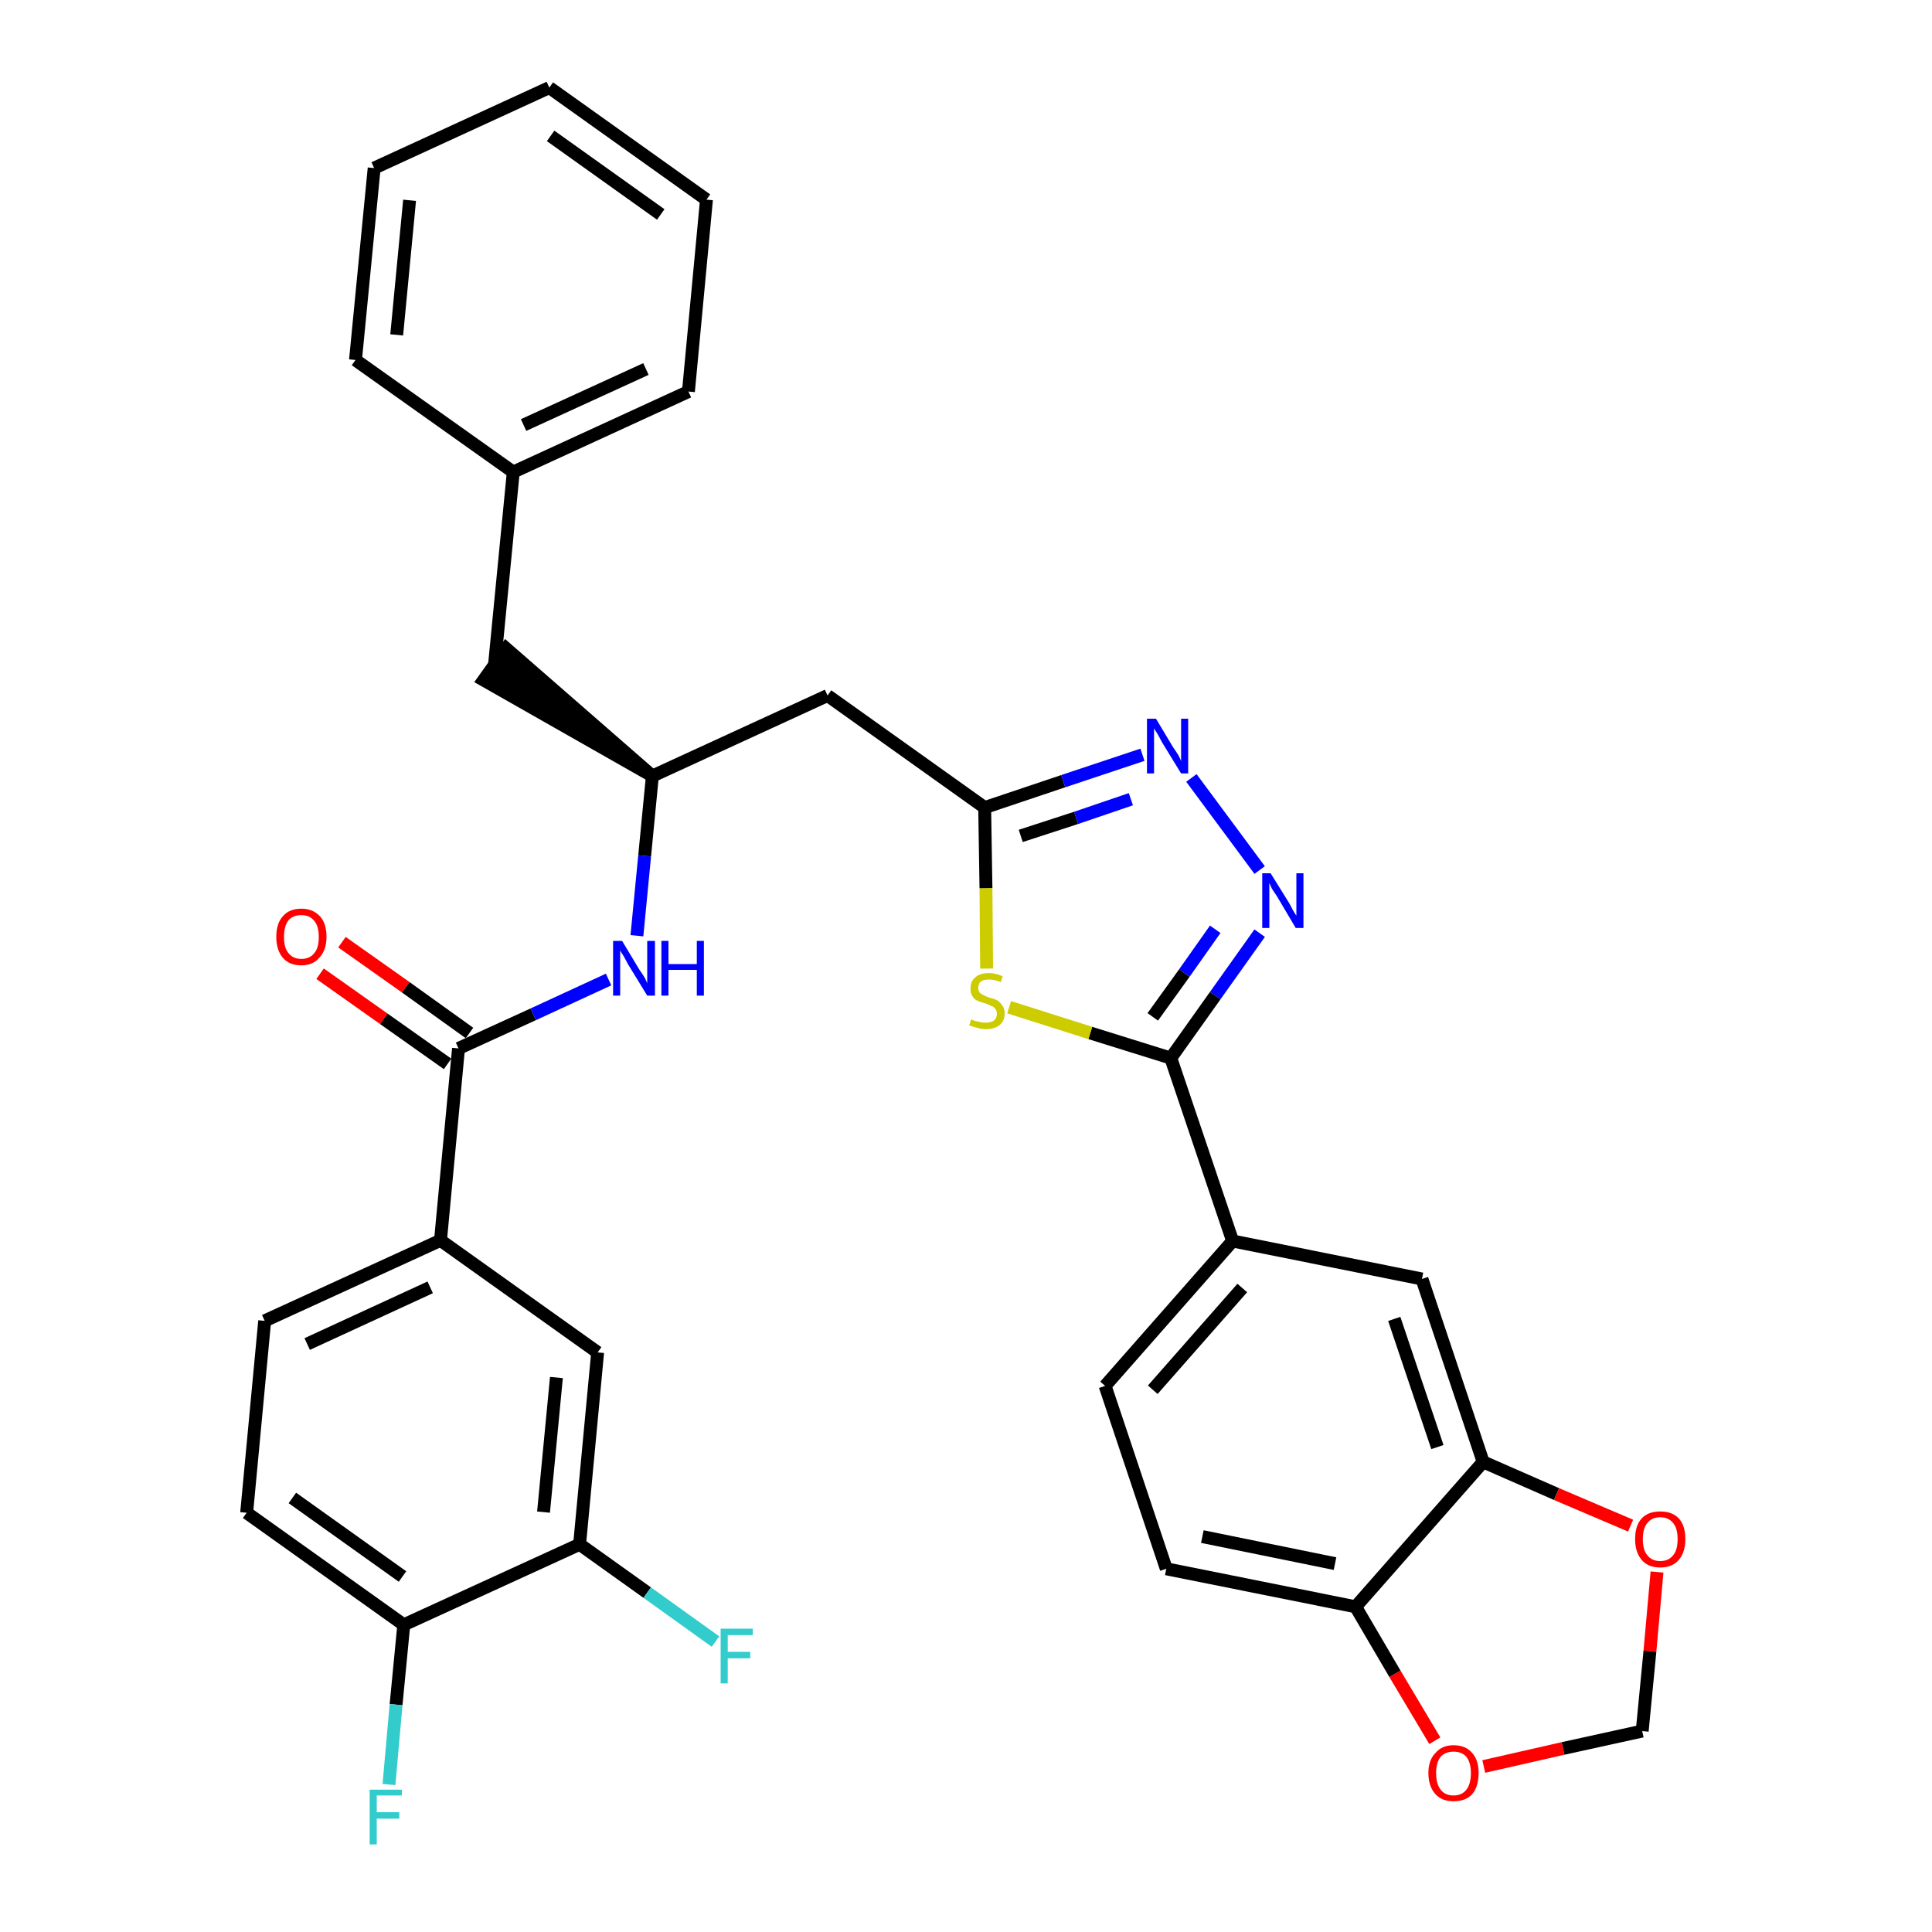 <?xml version='1.0' encoding='iso-8859-1'?>
<svg version='1.1' baseProfile='full'
              xmlns='http://www.w3.org/2000/svg'
                      xmlns:rdkit='http://www.rdkit.org/xml'
                      xmlns:xlink='http://www.w3.org/1999/xlink'
                  xml:space='preserve'
width='300px' height='300px' viewBox='0 0 300 300'>
<!-- END OF HEADER -->
<path class='bond-0 atom-0 atom-1' d='M 49.7,151.2 L 59.6,158.2' style='fill:none;fill-rule:evenodd;stroke:#FF0000;stroke-width:2.0px;stroke-linecap:butt;stroke-linejoin:miter;stroke-opacity:1' />
<path class='bond-0 atom-0 atom-1' d='M 59.6,158.2 L 69.5,165.2' style='fill:none;fill-rule:evenodd;stroke:#000000;stroke-width:2.0px;stroke-linecap:butt;stroke-linejoin:miter;stroke-opacity:1' />
<path class='bond-0 atom-0 atom-1' d='M 53.1,146.3 L 63.0,153.3' style='fill:none;fill-rule:evenodd;stroke:#FF0000;stroke-width:2.0px;stroke-linecap:butt;stroke-linejoin:miter;stroke-opacity:1' />
<path class='bond-0 atom-0 atom-1' d='M 63.0,153.3 L 72.9,160.4' style='fill:none;fill-rule:evenodd;stroke:#000000;stroke-width:2.0px;stroke-linecap:butt;stroke-linejoin:miter;stroke-opacity:1' />
<path class='bond-1 atom-1 atom-2' d='M 71.2,162.8 L 82.8,157.5' style='fill:none;fill-rule:evenodd;stroke:#000000;stroke-width:2.0px;stroke-linecap:butt;stroke-linejoin:miter;stroke-opacity:1' />
<path class='bond-1 atom-1 atom-2' d='M 82.8,157.5 L 94.5,152.1' style='fill:none;fill-rule:evenodd;stroke:#0000FF;stroke-width:2.0px;stroke-linecap:butt;stroke-linejoin:miter;stroke-opacity:1' />
<path class='bond-25 atom-1 atom-26' d='M 71.2,162.8 L 68.4,192.6' style='fill:none;fill-rule:evenodd;stroke:#000000;stroke-width:2.0px;stroke-linecap:butt;stroke-linejoin:miter;stroke-opacity:1' />
<path class='bond-2 atom-2 atom-3' d='M 98.9,145.3 L 100.1,132.9' style='fill:none;fill-rule:evenodd;stroke:#0000FF;stroke-width:2.0px;stroke-linecap:butt;stroke-linejoin:miter;stroke-opacity:1' />
<path class='bond-2 atom-2 atom-3' d='M 100.1,132.9 L 101.3,120.5' style='fill:none;fill-rule:evenodd;stroke:#000000;stroke-width:2.0px;stroke-linecap:butt;stroke-linejoin:miter;stroke-opacity:1' />
<path class='bond-3 atom-3 atom-4' d='M 101.3,120.5 L 78.6,100.7 L 75.1,105.6 Z' style='fill:#000000;fill-rule:evenodd;fill-opacity:1;stroke:#000000;stroke-width:2.0px;stroke-linecap:butt;stroke-linejoin:miter;stroke-opacity:1;' />
<path class='bond-10 atom-3 atom-11' d='M 101.3,120.5 L 128.5,108.0' style='fill:none;fill-rule:evenodd;stroke:#000000;stroke-width:2.0px;stroke-linecap:butt;stroke-linejoin:miter;stroke-opacity:1' />
<path class='bond-4 atom-4 atom-5' d='M 76.8,103.1 L 79.7,73.3' style='fill:none;fill-rule:evenodd;stroke:#000000;stroke-width:2.0px;stroke-linecap:butt;stroke-linejoin:miter;stroke-opacity:1' />
<path class='bond-5 atom-5 atom-6' d='M 79.7,73.3 L 106.9,60.8' style='fill:none;fill-rule:evenodd;stroke:#000000;stroke-width:2.0px;stroke-linecap:butt;stroke-linejoin:miter;stroke-opacity:1' />
<path class='bond-5 atom-5 atom-6' d='M 81.3,66.0 L 100.3,57.3' style='fill:none;fill-rule:evenodd;stroke:#000000;stroke-width:2.0px;stroke-linecap:butt;stroke-linejoin:miter;stroke-opacity:1' />
<path class='bond-33 atom-10 atom-5' d='M 55.2,55.9 L 79.7,73.3' style='fill:none;fill-rule:evenodd;stroke:#000000;stroke-width:2.0px;stroke-linecap:butt;stroke-linejoin:miter;stroke-opacity:1' />
<path class='bond-6 atom-6 atom-7' d='M 106.9,60.8 L 109.7,31.0' style='fill:none;fill-rule:evenodd;stroke:#000000;stroke-width:2.0px;stroke-linecap:butt;stroke-linejoin:miter;stroke-opacity:1' />
<path class='bond-7 atom-7 atom-8' d='M 109.7,31.0 L 85.3,13.6' style='fill:none;fill-rule:evenodd;stroke:#000000;stroke-width:2.0px;stroke-linecap:butt;stroke-linejoin:miter;stroke-opacity:1' />
<path class='bond-7 atom-7 atom-8' d='M 102.6,33.3 L 85.5,21.1' style='fill:none;fill-rule:evenodd;stroke:#000000;stroke-width:2.0px;stroke-linecap:butt;stroke-linejoin:miter;stroke-opacity:1' />
<path class='bond-8 atom-8 atom-9' d='M 85.3,13.6 L 58.1,26.1' style='fill:none;fill-rule:evenodd;stroke:#000000;stroke-width:2.0px;stroke-linecap:butt;stroke-linejoin:miter;stroke-opacity:1' />
<path class='bond-9 atom-9 atom-10' d='M 58.1,26.1 L 55.2,55.9' style='fill:none;fill-rule:evenodd;stroke:#000000;stroke-width:2.0px;stroke-linecap:butt;stroke-linejoin:miter;stroke-opacity:1' />
<path class='bond-9 atom-9 atom-10' d='M 63.6,31.1 L 61.6,52.0' style='fill:none;fill-rule:evenodd;stroke:#000000;stroke-width:2.0px;stroke-linecap:butt;stroke-linejoin:miter;stroke-opacity:1' />
<path class='bond-11 atom-11 atom-12' d='M 128.5,108.0 L 152.9,125.4' style='fill:none;fill-rule:evenodd;stroke:#000000;stroke-width:2.0px;stroke-linecap:butt;stroke-linejoin:miter;stroke-opacity:1' />
<path class='bond-12 atom-12 atom-13' d='M 152.9,125.4 L 165.1,121.3' style='fill:none;fill-rule:evenodd;stroke:#000000;stroke-width:2.0px;stroke-linecap:butt;stroke-linejoin:miter;stroke-opacity:1' />
<path class='bond-12 atom-12 atom-13' d='M 165.1,121.3 L 177.4,117.2' style='fill:none;fill-rule:evenodd;stroke:#0000FF;stroke-width:2.0px;stroke-linecap:butt;stroke-linejoin:miter;stroke-opacity:1' />
<path class='bond-12 atom-12 atom-13' d='M 158.5,129.8 L 167.1,127.0' style='fill:none;fill-rule:evenodd;stroke:#000000;stroke-width:2.0px;stroke-linecap:butt;stroke-linejoin:miter;stroke-opacity:1' />
<path class='bond-12 atom-12 atom-13' d='M 167.1,127.0 L 175.6,124.1' style='fill:none;fill-rule:evenodd;stroke:#0000FF;stroke-width:2.0px;stroke-linecap:butt;stroke-linejoin:miter;stroke-opacity:1' />
<path class='bond-34 atom-25 atom-12' d='M 153.2,150.4 L 153.1,137.9' style='fill:none;fill-rule:evenodd;stroke:#CCCC00;stroke-width:2.0px;stroke-linecap:butt;stroke-linejoin:miter;stroke-opacity:1' />
<path class='bond-34 atom-25 atom-12' d='M 153.1,137.9 L 152.9,125.4' style='fill:none;fill-rule:evenodd;stroke:#000000;stroke-width:2.0px;stroke-linecap:butt;stroke-linejoin:miter;stroke-opacity:1' />
<path class='bond-13 atom-13 atom-14' d='M 185.0,120.8 L 195.6,135.1' style='fill:none;fill-rule:evenodd;stroke:#0000FF;stroke-width:2.0px;stroke-linecap:butt;stroke-linejoin:miter;stroke-opacity:1' />
<path class='bond-14 atom-14 atom-15' d='M 195.6,144.9 L 188.7,154.6' style='fill:none;fill-rule:evenodd;stroke:#0000FF;stroke-width:2.0px;stroke-linecap:butt;stroke-linejoin:miter;stroke-opacity:1' />
<path class='bond-14 atom-14 atom-15' d='M 188.7,154.6 L 181.8,164.3' style='fill:none;fill-rule:evenodd;stroke:#000000;stroke-width:2.0px;stroke-linecap:butt;stroke-linejoin:miter;stroke-opacity:1' />
<path class='bond-14 atom-14 atom-15' d='M 188.7,144.3 L 183.9,151.1' style='fill:none;fill-rule:evenodd;stroke:#0000FF;stroke-width:2.0px;stroke-linecap:butt;stroke-linejoin:miter;stroke-opacity:1' />
<path class='bond-14 atom-14 atom-15' d='M 183.9,151.1 L 179.0,157.9' style='fill:none;fill-rule:evenodd;stroke:#000000;stroke-width:2.0px;stroke-linecap:butt;stroke-linejoin:miter;stroke-opacity:1' />
<path class='bond-15 atom-15 atom-16' d='M 181.8,164.3 L 191.4,192.7' style='fill:none;fill-rule:evenodd;stroke:#000000;stroke-width:2.0px;stroke-linecap:butt;stroke-linejoin:miter;stroke-opacity:1' />
<path class='bond-24 atom-15 atom-25' d='M 181.8,164.3 L 169.3,160.4' style='fill:none;fill-rule:evenodd;stroke:#000000;stroke-width:2.0px;stroke-linecap:butt;stroke-linejoin:miter;stroke-opacity:1' />
<path class='bond-24 atom-15 atom-25' d='M 169.3,160.4 L 156.7,156.4' style='fill:none;fill-rule:evenodd;stroke:#CCCC00;stroke-width:2.0px;stroke-linecap:butt;stroke-linejoin:miter;stroke-opacity:1' />
<path class='bond-16 atom-16 atom-17' d='M 191.4,192.7 L 171.6,215.2' style='fill:none;fill-rule:evenodd;stroke:#000000;stroke-width:2.0px;stroke-linecap:butt;stroke-linejoin:miter;stroke-opacity:1' />
<path class='bond-16 atom-16 atom-17' d='M 192.9,200.0 L 179.0,215.8' style='fill:none;fill-rule:evenodd;stroke:#000000;stroke-width:2.0px;stroke-linecap:butt;stroke-linejoin:miter;stroke-opacity:1' />
<path class='bond-36 atom-21 atom-16' d='M 220.8,198.6 L 191.4,192.7' style='fill:none;fill-rule:evenodd;stroke:#000000;stroke-width:2.0px;stroke-linecap:butt;stroke-linejoin:miter;stroke-opacity:1' />
<path class='bond-17 atom-17 atom-18' d='M 171.6,215.2 L 181.1,243.6' style='fill:none;fill-rule:evenodd;stroke:#000000;stroke-width:2.0px;stroke-linecap:butt;stroke-linejoin:miter;stroke-opacity:1' />
<path class='bond-18 atom-18 atom-19' d='M 181.1,243.6 L 210.5,249.5' style='fill:none;fill-rule:evenodd;stroke:#000000;stroke-width:2.0px;stroke-linecap:butt;stroke-linejoin:miter;stroke-opacity:1' />
<path class='bond-18 atom-18 atom-19' d='M 186.7,238.6 L 207.3,242.8' style='fill:none;fill-rule:evenodd;stroke:#000000;stroke-width:2.0px;stroke-linecap:butt;stroke-linejoin:miter;stroke-opacity:1' />
<path class='bond-19 atom-19 atom-20' d='M 210.5,249.5 L 230.3,227.0' style='fill:none;fill-rule:evenodd;stroke:#000000;stroke-width:2.0px;stroke-linecap:butt;stroke-linejoin:miter;stroke-opacity:1' />
<path class='bond-37 atom-24 atom-19' d='M 222.8,270.3 L 216.6,259.9' style='fill:none;fill-rule:evenodd;stroke:#FF0000;stroke-width:2.0px;stroke-linecap:butt;stroke-linejoin:miter;stroke-opacity:1' />
<path class='bond-37 atom-24 atom-19' d='M 216.6,259.9 L 210.5,249.5' style='fill:none;fill-rule:evenodd;stroke:#000000;stroke-width:2.0px;stroke-linecap:butt;stroke-linejoin:miter;stroke-opacity:1' />
<path class='bond-20 atom-20 atom-21' d='M 230.3,227.0 L 220.8,198.6' style='fill:none;fill-rule:evenodd;stroke:#000000;stroke-width:2.0px;stroke-linecap:butt;stroke-linejoin:miter;stroke-opacity:1' />
<path class='bond-20 atom-20 atom-21' d='M 223.2,224.7 L 216.5,204.8' style='fill:none;fill-rule:evenodd;stroke:#000000;stroke-width:2.0px;stroke-linecap:butt;stroke-linejoin:miter;stroke-opacity:1' />
<path class='bond-21 atom-20 atom-22' d='M 230.3,227.0 L 241.7,232.0' style='fill:none;fill-rule:evenodd;stroke:#000000;stroke-width:2.0px;stroke-linecap:butt;stroke-linejoin:miter;stroke-opacity:1' />
<path class='bond-21 atom-20 atom-22' d='M 241.7,232.0 L 253.2,236.9' style='fill:none;fill-rule:evenodd;stroke:#FF0000;stroke-width:2.0px;stroke-linecap:butt;stroke-linejoin:miter;stroke-opacity:1' />
<path class='bond-22 atom-22 atom-23' d='M 257.3,244.1 L 256.2,256.4' style='fill:none;fill-rule:evenodd;stroke:#FF0000;stroke-width:2.0px;stroke-linecap:butt;stroke-linejoin:miter;stroke-opacity:1' />
<path class='bond-22 atom-22 atom-23' d='M 256.2,256.4 L 255.0,268.8' style='fill:none;fill-rule:evenodd;stroke:#000000;stroke-width:2.0px;stroke-linecap:butt;stroke-linejoin:miter;stroke-opacity:1' />
<path class='bond-23 atom-23 atom-24' d='M 255.0,268.8 L 242.7,271.5' style='fill:none;fill-rule:evenodd;stroke:#000000;stroke-width:2.0px;stroke-linecap:butt;stroke-linejoin:miter;stroke-opacity:1' />
<path class='bond-23 atom-23 atom-24' d='M 242.7,271.5 L 230.4,274.3' style='fill:none;fill-rule:evenodd;stroke:#FF0000;stroke-width:2.0px;stroke-linecap:butt;stroke-linejoin:miter;stroke-opacity:1' />
<path class='bond-26 atom-26 atom-27' d='M 68.4,192.6 L 41.1,205.1' style='fill:none;fill-rule:evenodd;stroke:#000000;stroke-width:2.0px;stroke-linecap:butt;stroke-linejoin:miter;stroke-opacity:1' />
<path class='bond-26 atom-26 atom-27' d='M 66.8,199.9 L 47.7,208.7' style='fill:none;fill-rule:evenodd;stroke:#000000;stroke-width:2.0px;stroke-linecap:butt;stroke-linejoin:miter;stroke-opacity:1' />
<path class='bond-35 atom-33 atom-26' d='M 92.8,210.0 L 68.4,192.6' style='fill:none;fill-rule:evenodd;stroke:#000000;stroke-width:2.0px;stroke-linecap:butt;stroke-linejoin:miter;stroke-opacity:1' />
<path class='bond-27 atom-27 atom-28' d='M 41.1,205.1 L 38.3,234.9' style='fill:none;fill-rule:evenodd;stroke:#000000;stroke-width:2.0px;stroke-linecap:butt;stroke-linejoin:miter;stroke-opacity:1' />
<path class='bond-28 atom-28 atom-29' d='M 38.3,234.9 L 62.7,252.3' style='fill:none;fill-rule:evenodd;stroke:#000000;stroke-width:2.0px;stroke-linecap:butt;stroke-linejoin:miter;stroke-opacity:1' />
<path class='bond-28 atom-28 atom-29' d='M 45.4,232.6 L 62.5,244.8' style='fill:none;fill-rule:evenodd;stroke:#000000;stroke-width:2.0px;stroke-linecap:butt;stroke-linejoin:miter;stroke-opacity:1' />
<path class='bond-29 atom-29 atom-30' d='M 62.7,252.3 L 61.5,264.7' style='fill:none;fill-rule:evenodd;stroke:#000000;stroke-width:2.0px;stroke-linecap:butt;stroke-linejoin:miter;stroke-opacity:1' />
<path class='bond-29 atom-29 atom-30' d='M 61.5,264.7 L 60.4,277.1' style='fill:none;fill-rule:evenodd;stroke:#33CCCC;stroke-width:2.0px;stroke-linecap:butt;stroke-linejoin:miter;stroke-opacity:1' />
<path class='bond-30 atom-29 atom-31' d='M 62.7,252.3 L 90.0,239.8' style='fill:none;fill-rule:evenodd;stroke:#000000;stroke-width:2.0px;stroke-linecap:butt;stroke-linejoin:miter;stroke-opacity:1' />
<path class='bond-31 atom-31 atom-32' d='M 90.0,239.8 L 100.5,247.3' style='fill:none;fill-rule:evenodd;stroke:#000000;stroke-width:2.0px;stroke-linecap:butt;stroke-linejoin:miter;stroke-opacity:1' />
<path class='bond-31 atom-31 atom-32' d='M 100.5,247.3 L 111.1,254.9' style='fill:none;fill-rule:evenodd;stroke:#33CCCC;stroke-width:2.0px;stroke-linecap:butt;stroke-linejoin:miter;stroke-opacity:1' />
<path class='bond-32 atom-31 atom-33' d='M 90.0,239.8 L 92.8,210.0' style='fill:none;fill-rule:evenodd;stroke:#000000;stroke-width:2.0px;stroke-linecap:butt;stroke-linejoin:miter;stroke-opacity:1' />
<path class='bond-32 atom-31 atom-33' d='M 84.4,234.8 L 86.4,213.9' style='fill:none;fill-rule:evenodd;stroke:#000000;stroke-width:2.0px;stroke-linecap:butt;stroke-linejoin:miter;stroke-opacity:1' />
<path  class='atom-0' d='M 42.9 145.5
Q 42.9 143.4, 43.9 142.3
Q 44.9 141.1, 46.8 141.1
Q 48.6 141.1, 49.7 142.3
Q 50.7 143.4, 50.7 145.5
Q 50.7 147.5, 49.6 148.7
Q 48.6 149.9, 46.8 149.9
Q 44.9 149.9, 43.9 148.7
Q 42.9 147.5, 42.9 145.5
M 46.8 148.9
Q 48.1 148.9, 48.8 148.0
Q 49.5 147.2, 49.5 145.5
Q 49.5 143.8, 48.8 143.0
Q 48.1 142.1, 46.8 142.1
Q 45.5 142.1, 44.8 142.9
Q 44.1 143.8, 44.1 145.5
Q 44.1 147.2, 44.8 148.0
Q 45.5 148.9, 46.8 148.9
' fill='#FF0000'/>
<path  class='atom-2' d='M 96.6 146.1
L 99.3 150.6
Q 99.6 151.0, 100.1 151.8
Q 100.5 152.6, 100.5 152.7
L 100.5 146.1
L 101.7 146.1
L 101.7 154.6
L 100.5 154.6
L 97.5 149.7
Q 97.2 149.1, 96.8 148.4
Q 96.4 147.8, 96.3 147.6
L 96.3 154.6
L 95.2 154.6
L 95.2 146.1
L 96.6 146.1
' fill='#0000FF'/>
<path  class='atom-2' d='M 102.7 146.1
L 103.8 146.1
L 103.8 149.7
L 108.2 149.7
L 108.2 146.1
L 109.3 146.1
L 109.3 154.6
L 108.2 154.6
L 108.2 150.6
L 103.8 150.6
L 103.8 154.6
L 102.7 154.6
L 102.7 146.1
' fill='#0000FF'/>
<path  class='atom-13' d='M 179.5 111.6
L 182.2 116.1
Q 182.5 116.5, 183.0 117.3
Q 183.4 118.1, 183.4 118.2
L 183.4 111.6
L 184.5 111.6
L 184.5 120.1
L 183.4 120.1
L 180.4 115.2
Q 180.1 114.6, 179.7 113.9
Q 179.3 113.3, 179.2 113.1
L 179.2 120.1
L 178.1 120.1
L 178.1 111.6
L 179.5 111.6
' fill='#0000FF'/>
<path  class='atom-14' d='M 197.3 135.6
L 200.1 140.1
Q 200.4 140.6, 200.8 141.4
Q 201.3 142.2, 201.3 142.2
L 201.3 135.6
L 202.4 135.6
L 202.4 144.1
L 201.2 144.1
L 198.3 139.2
Q 197.9 138.6, 197.5 138.0
Q 197.2 137.3, 197.1 137.1
L 197.1 144.1
L 196.0 144.1
L 196.0 135.6
L 197.3 135.6
' fill='#0000FF'/>
<path  class='atom-22' d='M 253.9 239.0
Q 253.9 236.9, 254.9 235.8
Q 255.9 234.7, 257.8 234.7
Q 259.7 234.7, 260.7 235.8
Q 261.7 236.9, 261.7 239.0
Q 261.7 241.0, 260.7 242.2
Q 259.7 243.4, 257.8 243.4
Q 255.9 243.4, 254.9 242.2
Q 253.9 241.0, 253.9 239.0
M 257.8 242.4
Q 259.1 242.4, 259.8 241.5
Q 260.5 240.7, 260.5 239.0
Q 260.5 237.3, 259.8 236.5
Q 259.1 235.6, 257.8 235.6
Q 256.5 235.6, 255.8 236.5
Q 255.1 237.3, 255.1 239.0
Q 255.1 240.7, 255.8 241.5
Q 256.5 242.4, 257.8 242.4
' fill='#FF0000'/>
<path  class='atom-24' d='M 221.8 275.3
Q 221.8 273.3, 222.9 272.2
Q 223.9 271.0, 225.7 271.0
Q 227.6 271.0, 228.6 272.2
Q 229.6 273.3, 229.6 275.3
Q 229.6 277.4, 228.6 278.6
Q 227.6 279.7, 225.7 279.7
Q 223.9 279.7, 222.9 278.6
Q 221.8 277.4, 221.8 275.3
M 225.7 278.8
Q 227.0 278.8, 227.7 277.9
Q 228.4 277.0, 228.4 275.3
Q 228.4 273.7, 227.7 272.8
Q 227.0 272.0, 225.7 272.0
Q 224.4 272.0, 223.7 272.8
Q 223.0 273.7, 223.0 275.3
Q 223.0 277.0, 223.7 277.9
Q 224.4 278.8, 225.7 278.8
' fill='#FF0000'/>
<path  class='atom-25' d='M 150.8 158.3
Q 150.9 158.3, 151.3 158.5
Q 151.7 158.6, 152.2 158.7
Q 152.6 158.8, 153.0 158.8
Q 153.8 158.8, 154.3 158.5
Q 154.8 158.1, 154.8 157.4
Q 154.8 156.9, 154.5 156.6
Q 154.3 156.3, 153.9 156.2
Q 153.6 156.0, 153.0 155.8
Q 152.2 155.6, 151.8 155.4
Q 151.3 155.2, 151.0 154.7
Q 150.7 154.3, 150.7 153.5
Q 150.7 152.4, 151.4 151.8
Q 152.1 151.1, 153.6 151.1
Q 154.6 151.1, 155.7 151.6
L 155.4 152.5
Q 154.4 152.1, 153.6 152.1
Q 152.8 152.1, 152.3 152.4
Q 151.9 152.8, 151.9 153.4
Q 151.9 153.8, 152.1 154.1
Q 152.4 154.4, 152.7 154.5
Q 153.0 154.7, 153.6 154.9
Q 154.4 155.1, 154.8 155.3
Q 155.3 155.6, 155.6 156.1
Q 156.0 156.5, 156.0 157.4
Q 156.0 158.5, 155.2 159.2
Q 154.4 159.8, 153.1 159.8
Q 152.3 159.8, 151.8 159.6
Q 151.2 159.5, 150.5 159.2
L 150.8 158.3
' fill='#CCCC00'/>
<path  class='atom-30' d='M 57.4 277.9
L 62.4 277.9
L 62.4 278.8
L 58.5 278.8
L 58.5 281.4
L 62.0 281.4
L 62.0 282.4
L 58.5 282.4
L 58.5 286.4
L 57.4 286.4
L 57.4 277.9
' fill='#33CCCC'/>
<path  class='atom-32' d='M 111.9 252.9
L 116.9 252.9
L 116.9 253.9
L 113.0 253.9
L 113.0 256.5
L 116.5 256.5
L 116.5 257.5
L 113.0 257.5
L 113.0 261.4
L 111.9 261.4
L 111.9 252.9
' fill='#33CCCC'/>
</svg>
